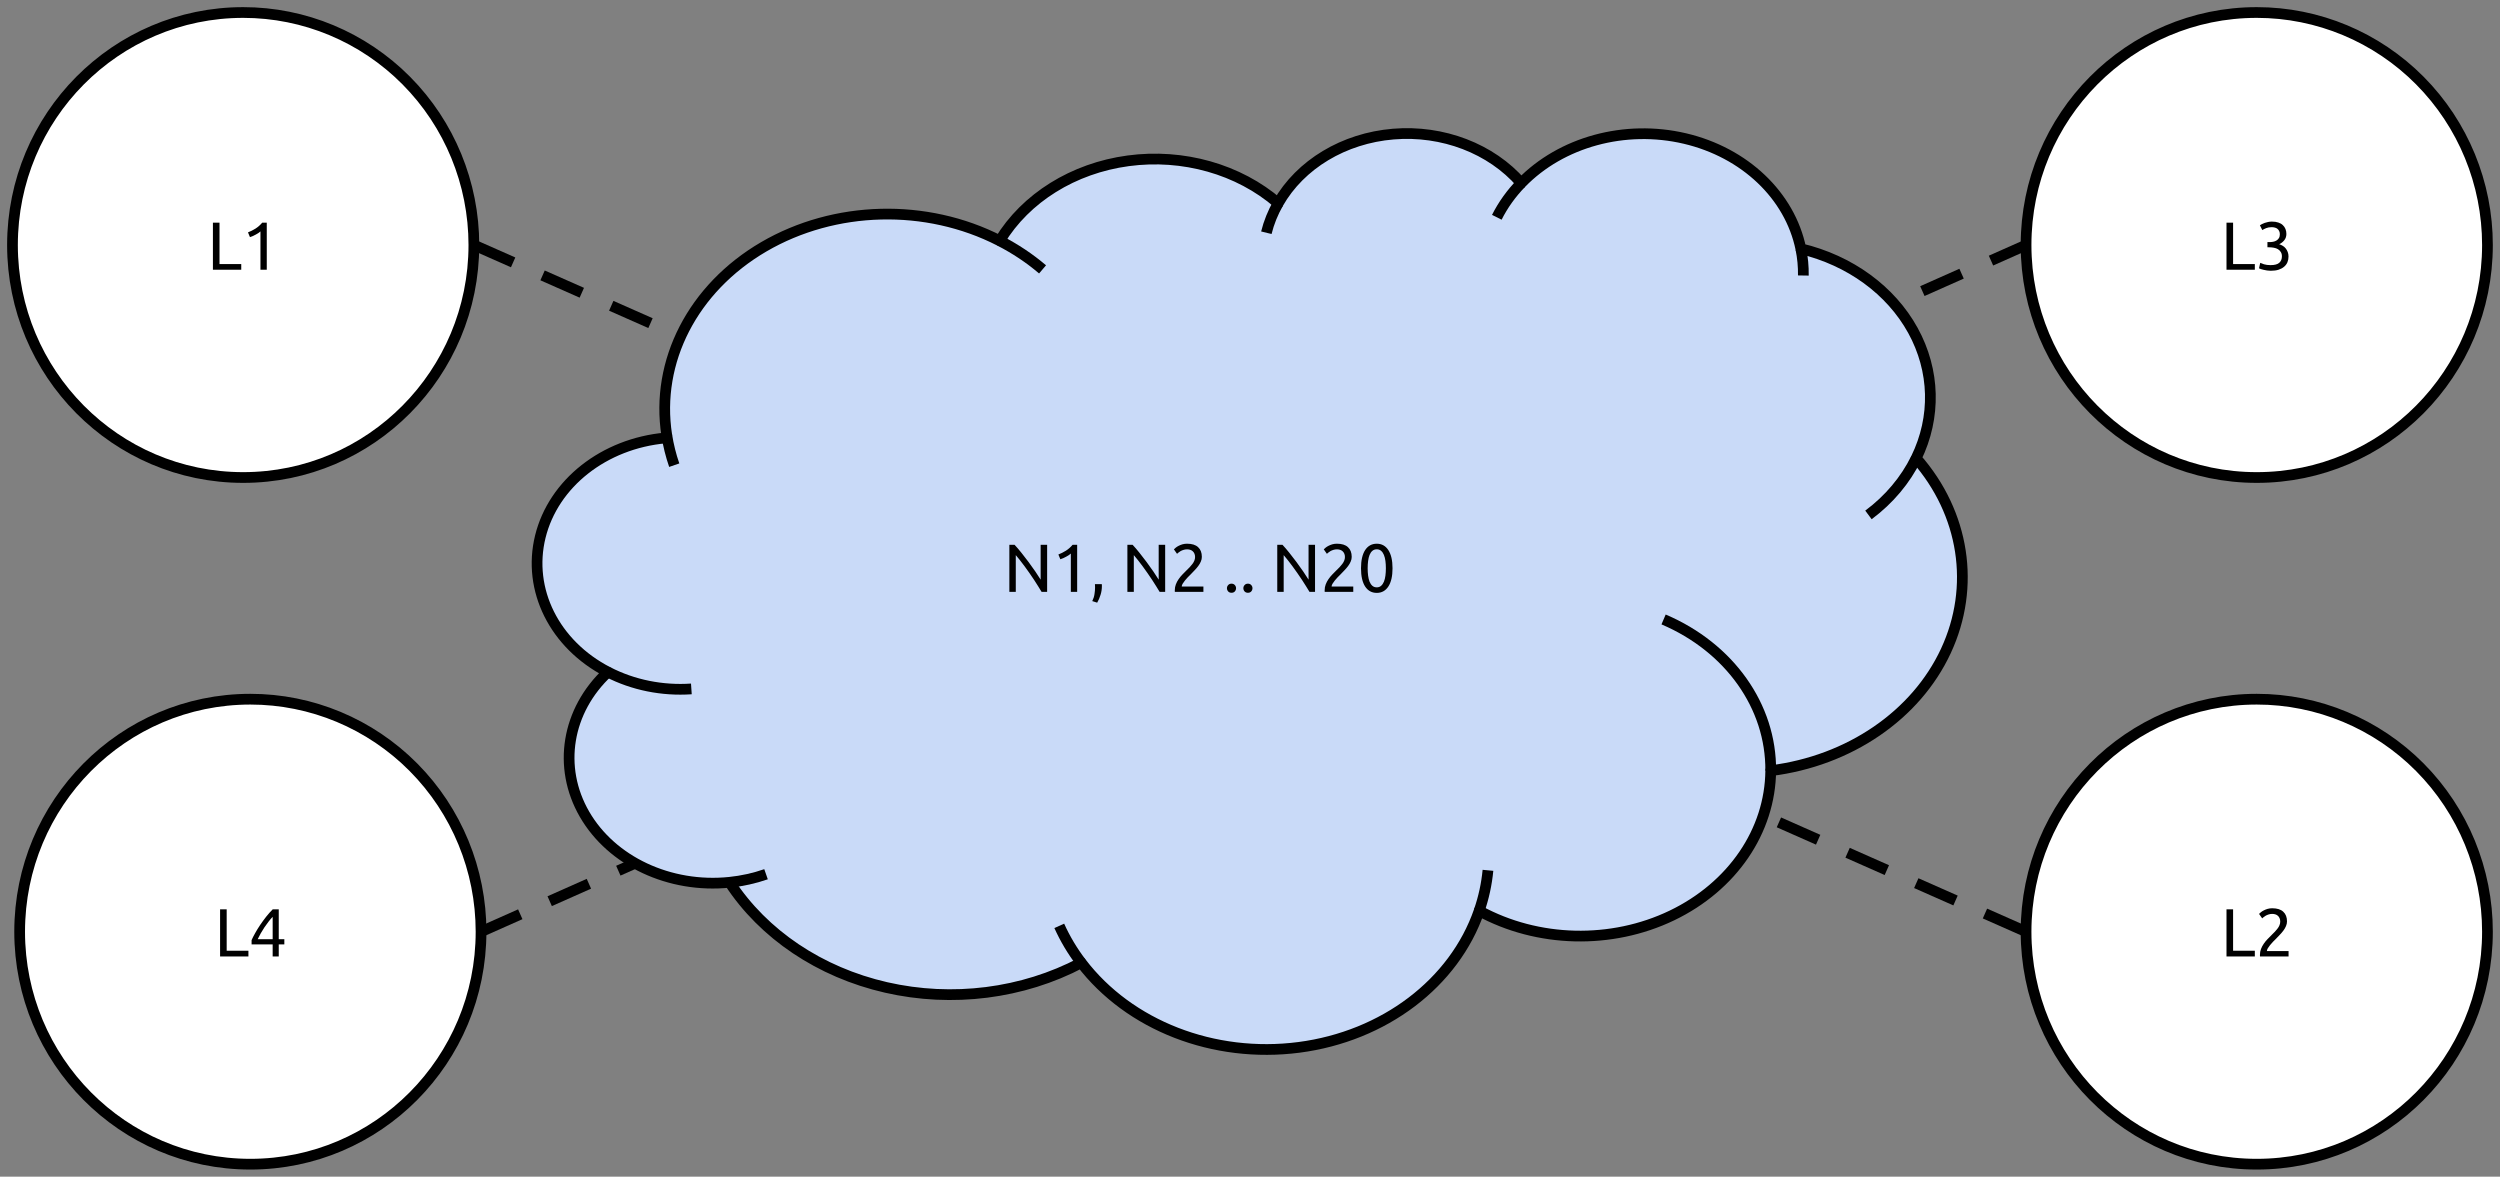 <?xml version="1.0" encoding="UTF-8" standalone="no"?>
<svg
   xmlns:dc="http://purl.org/dc/elements/1.1/"
   xmlns:cc="http://creativecommons.org/ns#"
   xmlns:rdf="http://www.w3.org/1999/02/22-rdf-syntax-ns#"
   xmlns:svg="http://www.w3.org/2000/svg"
   xmlns="http://www.w3.org/2000/svg"
   xmlns:sodipodi="http://sodipodi.sourceforge.net/DTD/sodipodi-0.dtd"
   xmlns:inkscape="http://www.inkscape.org/namespaces/inkscape"
   version="1.1"
   viewBox="0 0 699 329"
   stroke-miterlimit="10"
   id="svg2"
   inkscape:version="0.48.4 r9939"
   width="100%"
   height="100%"
   sodipodi:docname="5-the-crossed-streams-jeopardy.svg"
   style="fill:none;stroke:none">
  <rect x="0" y="0" width="699" height="329" fill="#808080" stroke="none"/>
  <defs
     id="defs55" />
  <sodipodi:namedview
     pagecolor="#ffffff"
     bordercolor="#666666"
     borderopacity="1"
     objecttolerance="10"
     gridtolerance="10"
     guidetolerance="10"
     inkscape:pageopacity="0"
     inkscape:pageshadow="2"
     inkscape:window-width="1280"
     inkscape:window-height="776"
     id="namedview53"
     showgrid="false"
     fit-margin-top="2"
     fit-margin-left="2"
     fit-margin-right="2"
     fit-margin-bottom="2"
     inkscape:zoom="1.0567419"
     inkscape:cx="325.76508"
     inkscape:cy="151.55254"
     inkscape:window-x="0"
     inkscape:window-y="24"
     inkscape:window-maximized="1"
     inkscape:current-layer="g7" />
  <clipPath
     id="p.0">
    <path
       d="M 0,0 720,0 720,540 0,540 0,0 z"
       clip-rule="nonzero"
       id="path5"
       inkscape:connector-curvature="0" />
  </clipPath>
  <g
     clip-path="url(#p.0)"
     id="g7"
     transform="translate(-17.675,-92.553)">
    <path
       d="m 0,0 720,0 0,540 -720,0 z"
       id="path9"
       inkscape:connector-curvature="0"
       style="fill:#000000;fill-opacity:0;fill-rule:nonzero" />
    <g
       id="g3112"
       transform="translate(-71.919,-128.697)">
      <path
         id="path11"
         d="m 93.083,289.754 0,0 c 0,-35.903 28.879,-65.008 64.504,-65.008 l 0,0 c 17.108,0 33.514,6.849 45.611,19.04 12.097,12.191 18.893,28.726 18.893,45.968 l 0,0 c 0,35.903 -28.879,65.008 -64.504,65.008 l 0,0 c -35.625,0 -64.504,-29.105 -64.504,-65.008 z"
         inkscape:connector-curvature="0"
         style="fill:#ffffff;fill-rule:nonzero" />
      <path
         id="path13"
         d="m 93.083,289.754 0,0 c 0,-35.903 28.879,-65.008 64.504,-65.008 l 0,0 c 17.108,0 33.514,6.849 45.611,19.04 12.097,12.191 18.893,28.726 18.893,45.968 l 0,0 c 0,35.903 -28.879,65.008 -64.504,65.008 l 0,0 c -35.625,0 -64.504,-29.105 -64.504,-65.008 z"
         inkscape:connector-curvature="0"
         style="stroke:#000000;stroke-width:3;stroke-linecap:butt;stroke-linejoin:round" />
      <path
         id="path15"
         d="m 157.047,295.08 0,1.594 -7.922,0 0,-13.172 1.844,0 0,11.578 6.078,0 z m 1.886,-8.859 q 1.078,-0.422 2.109,-1.062 1.031,-0.656 1.875,-1.656 l 1.266,0 0,13.172 -1.766,0 0,-10.719 q -0.234,0.219 -0.578,0.453 -0.328,0.219 -0.719,0.422 -0.375,0.203 -0.812,0.406 -0.422,0.188 -0.828,0.312 l -0.547,-1.328 z"
         inkscape:connector-curvature="0"
         style="fill:#000000;fill-rule:nonzero" />
      <path
         id="path17"
         d="m 656.08,289.754 0,0 c 0,-35.903 28.879,-65.008 64.504,-65.008 l 0,0 c 17.108,0 33.514,6.849 45.611,19.04 12.097,12.191 18.893,28.726 18.893,45.968 l 0,0 c 0,35.903 -28.879,65.008 -64.504,65.008 l 0,0 c -35.625,0 -64.504,-29.105 -64.504,-65.008 z"
         inkscape:connector-curvature="0"
         style="fill:#ffffff;fill-rule:nonzero" />
      <path
         id="path19"
         d="m 656.08,289.754 0,0 c 0,-35.903 28.879,-65.008 64.504,-65.008 l 0,0 c 17.108,0 33.514,6.849 45.611,19.04 12.097,12.191 18.893,28.726 18.893,45.968 l 0,0 c 0,35.903 -28.879,65.008 -64.504,65.008 l 0,0 c -35.625,0 -64.504,-29.105 -64.504,-65.008 z"
         inkscape:connector-curvature="0"
         style="stroke:#000000;stroke-width:3;stroke-linecap:butt;stroke-linejoin:round" />
      <path
         id="path21"
         d="m 720.044,295.08 0,1.594 -7.922,0 0,-13.172 1.844,0 0,11.578 6.078,0 z m 4.417,0.297 q 1.688,0 2.422,-0.656 0.734,-0.672 0.734,-1.797 0,-0.719 -0.312,-1.203 -0.297,-0.5 -0.797,-0.797 -0.484,-0.297 -1.141,-0.406 -0.656,-0.125 -1.344,-0.125 l -0.453,0 0,-1.453 0.625,0 q 0.469,0 0.969,-0.094 0.516,-0.094 0.922,-0.344 0.422,-0.25 0.688,-0.672 0.266,-0.422 0.266,-1.078 0,-0.531 -0.188,-0.906 -0.188,-0.375 -0.5,-0.625 -0.312,-0.25 -0.734,-0.344 -0.406,-0.109 -0.859,-0.109 -0.906,0 -1.547,0.266 -0.641,0.266 -1.078,0.547 l -0.672,-1.344 q 0.219,-0.156 0.562,-0.328 0.359,-0.188 0.797,-0.344 0.438,-0.156 0.938,-0.25 0.516,-0.109 1.062,-0.109 1.047,0 1.797,0.266 0.766,0.25 1.25,0.719 0.5,0.453 0.75,1.094 0.25,0.641 0.25,1.375 0,1.031 -0.594,1.766 -0.578,0.719 -1.422,1.109 0.516,0.156 0.984,0.438 0.484,0.281 0.828,0.719 0.359,0.438 0.578,1.016 0.219,0.562 0.219,1.266 0,0.859 -0.297,1.594 -0.297,0.719 -0.922,1.25 -0.609,0.531 -1.547,0.844 -0.922,0.297 -2.203,0.297 -0.484,0 -1.016,-0.078 -0.516,-0.062 -0.984,-0.188 -0.453,-0.109 -0.797,-0.219 -0.328,-0.125 -0.484,-0.203 l 0.344,-1.531 q 0.312,0.156 1.062,0.406 0.766,0.234 1.844,0.234 z"
         inkscape:connector-curvature="0"
         style="fill:#000000;fill-rule:nonzero" />
      <path
         id="path23"
         d="m 656.08,481.751 0,0 c 0,-35.903 28.879,-65.008 64.504,-65.008 l 0,0 c 17.108,0 33.514,6.849 45.611,19.04 12.097,12.191 18.893,28.726 18.893,45.968 l 0,0 c 0,35.903 -28.879,65.008 -64.504,65.008 l 0,0 c -35.625,0 -64.504,-29.105 -64.504,-65.008 z"
         inkscape:connector-curvature="0"
         style="fill:#ffffff;fill-rule:nonzero" />
      <path
         id="path25"
         d="m 656.08,481.751 0,0 c 0,-35.903 28.879,-65.008 64.504,-65.008 l 0,0 c 17.108,0 33.514,6.849 45.611,19.04 12.097,12.191 18.893,28.726 18.893,45.968 l 0,0 c 0,35.903 -28.879,65.008 -64.504,65.008 l 0,0 c -35.625,0 -64.504,-29.105 -64.504,-65.008 z"
         inkscape:connector-curvature="0"
         style="stroke:#000000;stroke-width:3;stroke-linecap:butt;stroke-linejoin:round" />
      <path
         id="path27"
         d="m 720.044,487.077 0,1.594 -7.922,0 0,-13.172 1.844,0 0,11.578 6.078,0 z m 8.995,-8.203 q 0,0.672 -0.281,1.312 -0.266,0.641 -0.734,1.266 -0.453,0.609 -1.031,1.203 -0.562,0.594 -1.125,1.172 -0.328,0.328 -0.766,0.766 -0.422,0.438 -0.797,0.906 -0.375,0.469 -0.641,0.906 -0.25,0.438 -0.25,0.766 l 6.062,0 0,1.5 -7.984,0 q -0.016,-0.109 -0.016,-0.219 0,-0.125 0,-0.219 0,-0.891 0.297,-1.656 0.297,-0.781 0.766,-1.453 0.469,-0.688 1.062,-1.297 0.594,-0.609 1.156,-1.172 0.484,-0.469 0.906,-0.906 0.422,-0.453 0.75,-0.891 0.344,-0.453 0.531,-0.922 0.203,-0.484 0.203,-1.016 0,-0.562 -0.188,-0.953 -0.172,-0.406 -0.484,-0.672 -0.297,-0.266 -0.703,-0.391 -0.406,-0.125 -0.859,-0.125 -0.547,0 -1.016,0.156 -0.453,0.141 -0.812,0.344 -0.359,0.203 -0.609,0.422 -0.234,0.219 -0.375,0.328 l -0.875,-1.25 q 0.172,-0.188 0.516,-0.469 0.344,-0.281 0.812,-0.516 0.484,-0.25 1.062,-0.422 0.594,-0.172 1.281,-0.172 2.062,0 3.094,0.969 1.047,0.953 1.047,2.703 z"
         inkscape:connector-curvature="0"
         style="fill:#000000;fill-rule:nonzero" />
      <path
         id="path29"
         d="m 95.088,481.751 0,0 c 0,-35.903 28.879,-65.008 64.504,-65.008 l 0,0 c 17.108,0 33.514,6.849 45.611,19.04 12.097,12.191 18.893,28.726 18.893,45.968 l 0,0 c 0,35.903 -28.879,65.008 -64.504,65.008 l 0,0 c -35.625,0 -64.504,-29.105 -64.504,-65.008 z"
         inkscape:connector-curvature="0"
         style="fill:#ffffff;fill-rule:nonzero" />
      <path
         id="path31"
         d="m 95.088,481.751 0,0 c 0,-35.903 28.879,-65.008 64.504,-65.008 l 0,0 c 17.108,0 33.514,6.849 45.611,19.04 12.097,12.191 18.893,28.726 18.893,45.968 l 0,0 c 0,35.903 -28.879,65.008 -64.504,65.008 l 0,0 c -35.625,0 -64.504,-29.105 -64.504,-65.008 z"
         inkscape:connector-curvature="0"
         style="stroke:#000000;stroke-width:3;stroke-linecap:butt;stroke-linejoin:round" />
      <path
         id="path33"
         d="m 159.052,487.077 0,1.594 -7.922,0 0,-13.172 1.844,0 0,11.578 6.078,0 z m 0.886,-2.969 q 0.359,-0.828 0.984,-1.938 0.625,-1.125 1.406,-2.297 0.797,-1.172 1.688,-2.312 0.906,-1.141 1.828,-2.062 l 1.688,0 0,8.359 1.562,0 0,1.453 -1.562,0 0,3.359 -1.703,0 0,-3.359 -5.891,0 0,-1.203 z m 5.891,-6.516 q -0.578,0.609 -1.156,1.359 -0.578,0.75 -1.141,1.578 -0.547,0.812 -1.031,1.672 -0.484,0.844 -0.859,1.656 l 4.188,0 0,-6.266 z"
         inkscape:connector-curvature="0"
         style="fill:#000000;fill-rule:nonzero" />
      <path
         id="path35"
         d="m 222.091,289.754 433.984,192"
         inkscape:connector-curvature="0"
         style="fill:#000000;fill-opacity:0;fill-rule:nonzero" />
      <path
         id="path37"
         d="m 222.091,289.754 433.984,192"
         inkscape:connector-curvature="0"
         style="stroke:#000000;stroke-width:3;stroke-linecap:butt;stroke-linejoin:round;stroke-dasharray:12, 9" />
      <path
         id="path39"
         d="m 224.096,481.751 432,-192"
         inkscape:connector-curvature="0"
         style="fill:#000000;fill-opacity:0;fill-rule:nonzero" />
      <path
         id="path41"
         d="m 224.096,481.751 432,-192"
         inkscape:connector-curvature="0"
         style="stroke:#000000;stroke-width:3;stroke-linecap:butt;stroke-linejoin:round;stroke-dasharray:12, 9" />
      <path
         id="path43"
         d="m 276.018,342.907 0,0 c -3.209,-20.65 7.327,-41.093 27.136,-52.654 19.81,-11.56 45.419,-12.211 65.961,-1.676 l 0,0 c 7.277,-12.007 20.595,-20.297 35.927,-22.363 15.332,-2.065 30.876,2.336 41.93,11.874 l 0,0 c 6.199,-10.886 18.37,-18.201 32.195,-19.347 13.825,-1.147 27.347,4.037 35.768,13.71 l 0,0 c 11.199,-11.54 29.017,-16.398 45.744,-12.473 16.727,3.925 29.358,15.928 32.429,30.815 l 0,0 c 13.721,3.277 25.15,11.608 31.334,22.841 6.184,11.233 6.518,24.265 0.914,35.73 l 0,0 c 13.511,15.398 16.671,35.916 8.302,53.897 -8.369,17.981 -27.011,30.723 -48.968,33.471 -0.155,16.876 -10.724,32.361 -27.633,40.486 -16.91,8.126 -37.519,7.623 -53.885,-1.314 -6.971,20.212 -26.592,35.083 -50.386,38.189 -23.794,3.106 -47.495,-6.109 -60.864,-23.665 -16.388,8.653 -36.051,11.146 -54.556,6.916 -18.504,-4.23 -34.29,-14.827 -43.797,-29.4 l 0,0 c -16.746,1.716 -32.937,-5.882 -40.538,-19.022 -7.601,-13.141 -4.993,-29.027 6.529,-39.774 l 0,0 c -14.938,-7.699 -22.56,-22.976 -18.892,-37.866 3.668,-14.889 17.796,-26.016 35.015,-27.579 z"
         inkscape:connector-curvature="0"
         style="fill:#c9daf8;fill-rule:nonzero" />
      <path
         id="path45"
         d="m 259.564,409.148 0,0 c 7.049,3.633 15.193,5.281 23.337,4.723 m 10.667,54.075 c 3.502,-0.359 6.935,-1.119 10.211,-2.26 m 88.137,24.744 c -2.463,-3.235 -4.526,-6.692 -6.152,-10.311 m 117.407,-4.213 0,0 c 1.271,-3.685 2.094,-7.477 2.457,-11.314 m 79.059,-27.856 c 0.165,-17.967 -11.489,-34.417 -29.955,-42.286 m 70.62,-45.081 c -2.991,6.118 -7.556,11.545 -13.338,15.856 m -18.907,-74.429 0,0 c 0.51,2.471 0.745,4.978 0.704,7.488 m -78.875,-25.829 0,0 c -2.794,2.879 -5.095,6.095 -6.833,9.55 m -61.13,-3.914 0,0 c -1.489,2.615 -2.6,5.381 -3.309,8.236 m -74.548,2.253 0,0 c 4.347,2.229 8.368,4.912 11.976,7.99 m -105.071,46.339 0,0 c 0.442,2.846 1.141,5.657 2.09,8.407"
         inkscape:connector-curvature="0"
         style="fill:#000000;fill-opacity:0;fill-rule:nonzero" />
      <path
         id="path47"
         d="m 276.018,342.907 0,0 c -3.209,-20.65 7.327,-41.093 27.136,-52.654 19.81,-11.56 45.419,-12.211 65.961,-1.676 l 0,0 c 7.277,-12.007 20.595,-20.297 35.927,-22.363 15.332,-2.065 30.876,2.336 41.93,11.874 l 0,0 c 6.199,-10.886 18.37,-18.201 32.195,-19.347 13.825,-1.147 27.347,4.037 35.768,13.71 l 0,0 c 11.199,-11.54 29.017,-16.398 45.744,-12.473 16.727,3.925 29.358,15.928 32.429,30.815 l 0,0 c 13.721,3.277 25.15,11.608 31.334,22.841 6.184,11.233 6.518,24.265 0.914,35.73 l 0,0 c 13.511,15.398 16.671,35.916 8.302,53.897 -8.369,17.981 -27.011,30.723 -48.968,33.471 -0.155,16.876 -10.724,32.361 -27.633,40.486 -16.91,8.126 -37.519,7.623 -53.885,-1.314 -6.971,20.212 -26.592,35.083 -50.386,38.189 -23.794,3.106 -47.495,-6.109 -60.864,-23.665 -16.388,8.653 -36.051,11.146 -54.556,6.916 -18.504,-4.23 -34.29,-14.827 -43.797,-29.4 l 0,0 c -16.746,1.716 -32.937,-5.882 -40.538,-19.022 -7.601,-13.141 -4.993,-29.027 6.529,-39.774 l 0,0 c -14.938,-7.699 -22.56,-22.976 -18.892,-37.866 3.668,-14.889 17.796,-26.016 35.015,-27.579 z"
         inkscape:connector-curvature="0"
         style="stroke:#000000;stroke-width:3;stroke-linecap:butt;stroke-linejoin:round" />
      <path
         id="path49"
         d="m 259.564,409.148 0,0 c 7.049,3.633 15.193,5.281 23.337,4.723 m 10.667,54.075 c 3.502,-0.359 6.935,-1.119 10.211,-2.26 m 88.137,24.744 c -2.463,-3.235 -4.526,-6.692 -6.152,-10.311 m 117.407,-4.213 0,0 c 1.271,-3.685 2.094,-7.477 2.457,-11.314 m 79.059,-27.856 c 0.165,-17.967 -11.489,-34.417 -29.955,-42.286 m 70.62,-45.081 c -2.991,6.118 -7.556,11.545 -13.338,15.856 m -18.907,-74.429 0,0 c 0.51,2.471 0.745,4.978 0.704,7.488 m -78.875,-25.829 0,0 c -2.794,2.879 -5.095,6.095 -6.833,9.55 m -61.13,-3.914 0,0 c -1.489,2.615 -2.6,5.381 -3.309,8.236 m -74.548,2.253 0,0 c 4.347,2.229 8.368,4.912 11.976,7.99 m -105.071,46.339 0,0 c 0.442,2.846 1.141,5.657 2.09,8.407"
         inkscape:connector-curvature="0"
         style="stroke:#000000;stroke-width:3;stroke-linecap:butt;stroke-linejoin:round" />
      <path
         id="path51"
         d="m 380.826,386.74 q -0.422,-0.703 -0.969,-1.578 -0.531,-0.875 -1.156,-1.812 -0.625,-0.938 -1.297,-1.906 -0.672,-0.969 -1.344,-1.875 -0.672,-0.906 -1.297,-1.703 -0.625,-0.797 -1.156,-1.406 l 0,10.281 -1.797,0 0,-13.172 1.453,0 q 0.891,0.953 1.906,2.219 1.016,1.266 2.016,2.609 1,1.328 1.875,2.625 0.891,1.297 1.5,2.297 l 0,-9.75 1.812,0 0,13.172 -1.547,0 z m 4.691,-10.453 q 1.078,-0.422 2.109,-1.062 1.031,-0.656 1.875,-1.656 l 1.266,0 0,13.172 -1.766,0 0,-10.719 q -0.234,0.219 -0.578,0.453 -0.328,0.219 -0.719,0.422 -0.375,0.203 -0.812,0.406 -0.422,0.188 -0.828,0.312 l -0.547,-1.328 z m 12.132,8.281 q 0.031,0.156 0.031,0.297 0,0.141 0,0.297 0,1.203 -0.359,2.359 -0.344,1.172 -0.953,2.234 l -1.375,-0.438 q 0.484,-0.969 0.625,-1.969 0.156,-0.984 0.156,-1.859 0,-0.25 -0.016,-0.469 0,-0.234 -0.016,-0.453 l 1.906,0 z m 16.18,2.172 q -0.422,-0.703 -0.969,-1.578 -0.531,-0.875 -1.156,-1.812 -0.625,-0.938 -1.297,-1.906 -0.672,-0.969 -1.344,-1.875 -0.672,-0.906 -1.297,-1.703 -0.625,-0.797 -1.156,-1.406 l 0,10.281 -1.797,0 0,-13.172 1.453,0 q 0.891,0.953 1.906,2.219 1.016,1.266 2.016,2.609 1,1.328 1.875,2.625 0.891,1.297 1.5,2.297 l 0,-9.75 1.812,0 0,13.172 -1.547,0 z m 11.801,-9.797 q 0,0.672 -0.281,1.312 -0.266,0.641 -0.734,1.266 -0.453,0.609 -1.031,1.203 -0.562,0.594 -1.125,1.172 -0.328,0.328 -0.766,0.766 -0.422,0.438 -0.797,0.906 -0.375,0.469 -0.641,0.906 -0.25,0.438 -0.25,0.766 l 6.062,0 0,1.5 -7.984,0 q -0.016,-0.109 -0.016,-0.219 0,-0.125 0,-0.219 0,-0.891 0.297,-1.656 0.297,-0.781 0.766,-1.453 0.469,-0.688 1.062,-1.297 0.594,-0.609 1.156,-1.172 0.484,-0.469 0.906,-0.906 0.422,-0.453 0.75,-0.891 0.344,-0.453 0.531,-0.922 0.203,-0.484 0.203,-1.016 0,-0.562 -0.188,-0.953 -0.172,-0.406 -0.484,-0.672 -0.297,-0.266 -0.703,-0.391 -0.406,-0.125 -0.859,-0.125 -0.547,0 -1.016,0.156 -0.453,0.141 -0.812,0.344 -0.359,0.203 -0.609,0.422 -0.234,0.219 -0.375,0.328 l -0.875,-1.25 q 0.172,-0.188 0.516,-0.469 0.344,-0.281 0.812,-0.516 0.484,-0.25 1.062,-0.422 0.594,-0.172 1.281,-0.172 2.062,0 3.094,0.969 1.047,0.953 1.047,2.703 z m 9.566,8.766 q 0,0.516 -0.344,0.906 -0.344,0.375 -0.922,0.375 -0.594,0 -0.938,-0.375 -0.344,-0.391 -0.344,-0.906 0,-0.5 0.344,-0.875 0.344,-0.391 0.938,-0.391 0.578,0 0.922,0.391 0.344,0.375 0.344,0.875 z m 4.589,0 q 0,0.516 -0.344,0.906 -0.344,0.375 -0.922,0.375 -0.594,0 -0.938,-0.375 -0.344,-0.391 -0.344,-0.906 0,-0.5 0.344,-0.875 0.344,-0.391 0.938,-0.391 0.578,0 0.922,0.391 0.344,0.375 0.344,0.875 z m 15.946,1.031 q -0.422,-0.703 -0.969,-1.578 -0.531,-0.875 -1.156,-1.812 -0.625,-0.938 -1.297,-1.906 -0.672,-0.969 -1.344,-1.875 -0.672,-0.906 -1.297,-1.703 -0.625,-0.797 -1.156,-1.406 l 0,10.281 -1.797,0 0,-13.172 1.453,0 q 0.891,0.953 1.906,2.219 1.016,1.266 2.016,2.609 1,1.328 1.875,2.625 0.891,1.297 1.5,2.297 l 0,-9.75 1.812,0 0,13.172 -1.547,0 z m 11.8,-9.797 q 0,0.672 -0.281,1.312 -0.266,0.641 -0.734,1.266 -0.453,0.609 -1.031,1.203 -0.562,0.594 -1.125,1.172 -0.328,0.328 -0.766,0.766 -0.422,0.438 -0.797,0.906 -0.375,0.469 -0.641,0.906 -0.25,0.438 -0.25,0.766 l 6.062,0 0,1.5 -7.984,0 q -0.016,-0.109 -0.016,-0.219 0,-0.125 0,-0.219 0,-0.891 0.297,-1.656 0.297,-0.781 0.766,-1.453 0.469,-0.688 1.062,-1.297 0.594,-0.609 1.156,-1.172 0.484,-0.469 0.906,-0.906 0.422,-0.453 0.75,-0.891 0.344,-0.453 0.531,-0.922 0.203,-0.484 0.203,-1.016 0,-0.562 -0.188,-0.953 -0.172,-0.406 -0.484,-0.672 -0.297,-0.266 -0.703,-0.391 -0.406,-0.125 -0.859,-0.125 -0.547,0 -1.016,0.156 -0.453,0.141 -0.812,0.344 -0.359,0.203 -0.609,0.422 -0.234,0.219 -0.375,0.328 l -0.875,-1.25 q 0.172,-0.188 0.516,-0.469 0.344,-0.281 0.812,-0.516 0.484,-0.25 1.062,-0.422 0.594,-0.172 1.281,-0.172 2.062,0 3.094,0.969 1.047,0.953 1.047,2.703 z m 2.6,3.203 q 0,-3.312 1.156,-5.094 1.172,-1.781 3.25,-1.781 2.062,0 3.234,1.781 1.172,1.781 1.172,5.094 0,3.312 -1.172,5.094 -1.172,1.781 -3.234,1.781 -2.078,0 -3.25,-1.781 -1.156,-1.781 -1.156,-5.094 z m 6.953,0 q 0,-1.078 -0.125,-2.047 -0.125,-0.969 -0.422,-1.688 -0.297,-0.734 -0.797,-1.156 -0.484,-0.422 -1.203,-0.422 -0.719,0 -1.219,0.422 -0.5,0.422 -0.797,1.156 -0.281,0.719 -0.406,1.688 -0.125,0.969 -0.125,2.047 0,1.078 0.125,2.047 0.125,0.969 0.406,1.703 0.297,0.719 0.797,1.156 0.5,0.422 1.219,0.422 0.719,0 1.203,-0.422 0.5,-0.438 0.797,-1.156 0.297,-0.734 0.422,-1.703 0.125,-0.969 0.125,-2.047 z"
         inkscape:connector-curvature="0"
         style="fill:#000000;fill-rule:nonzero" />
    </g>
  </g>
</svg>
